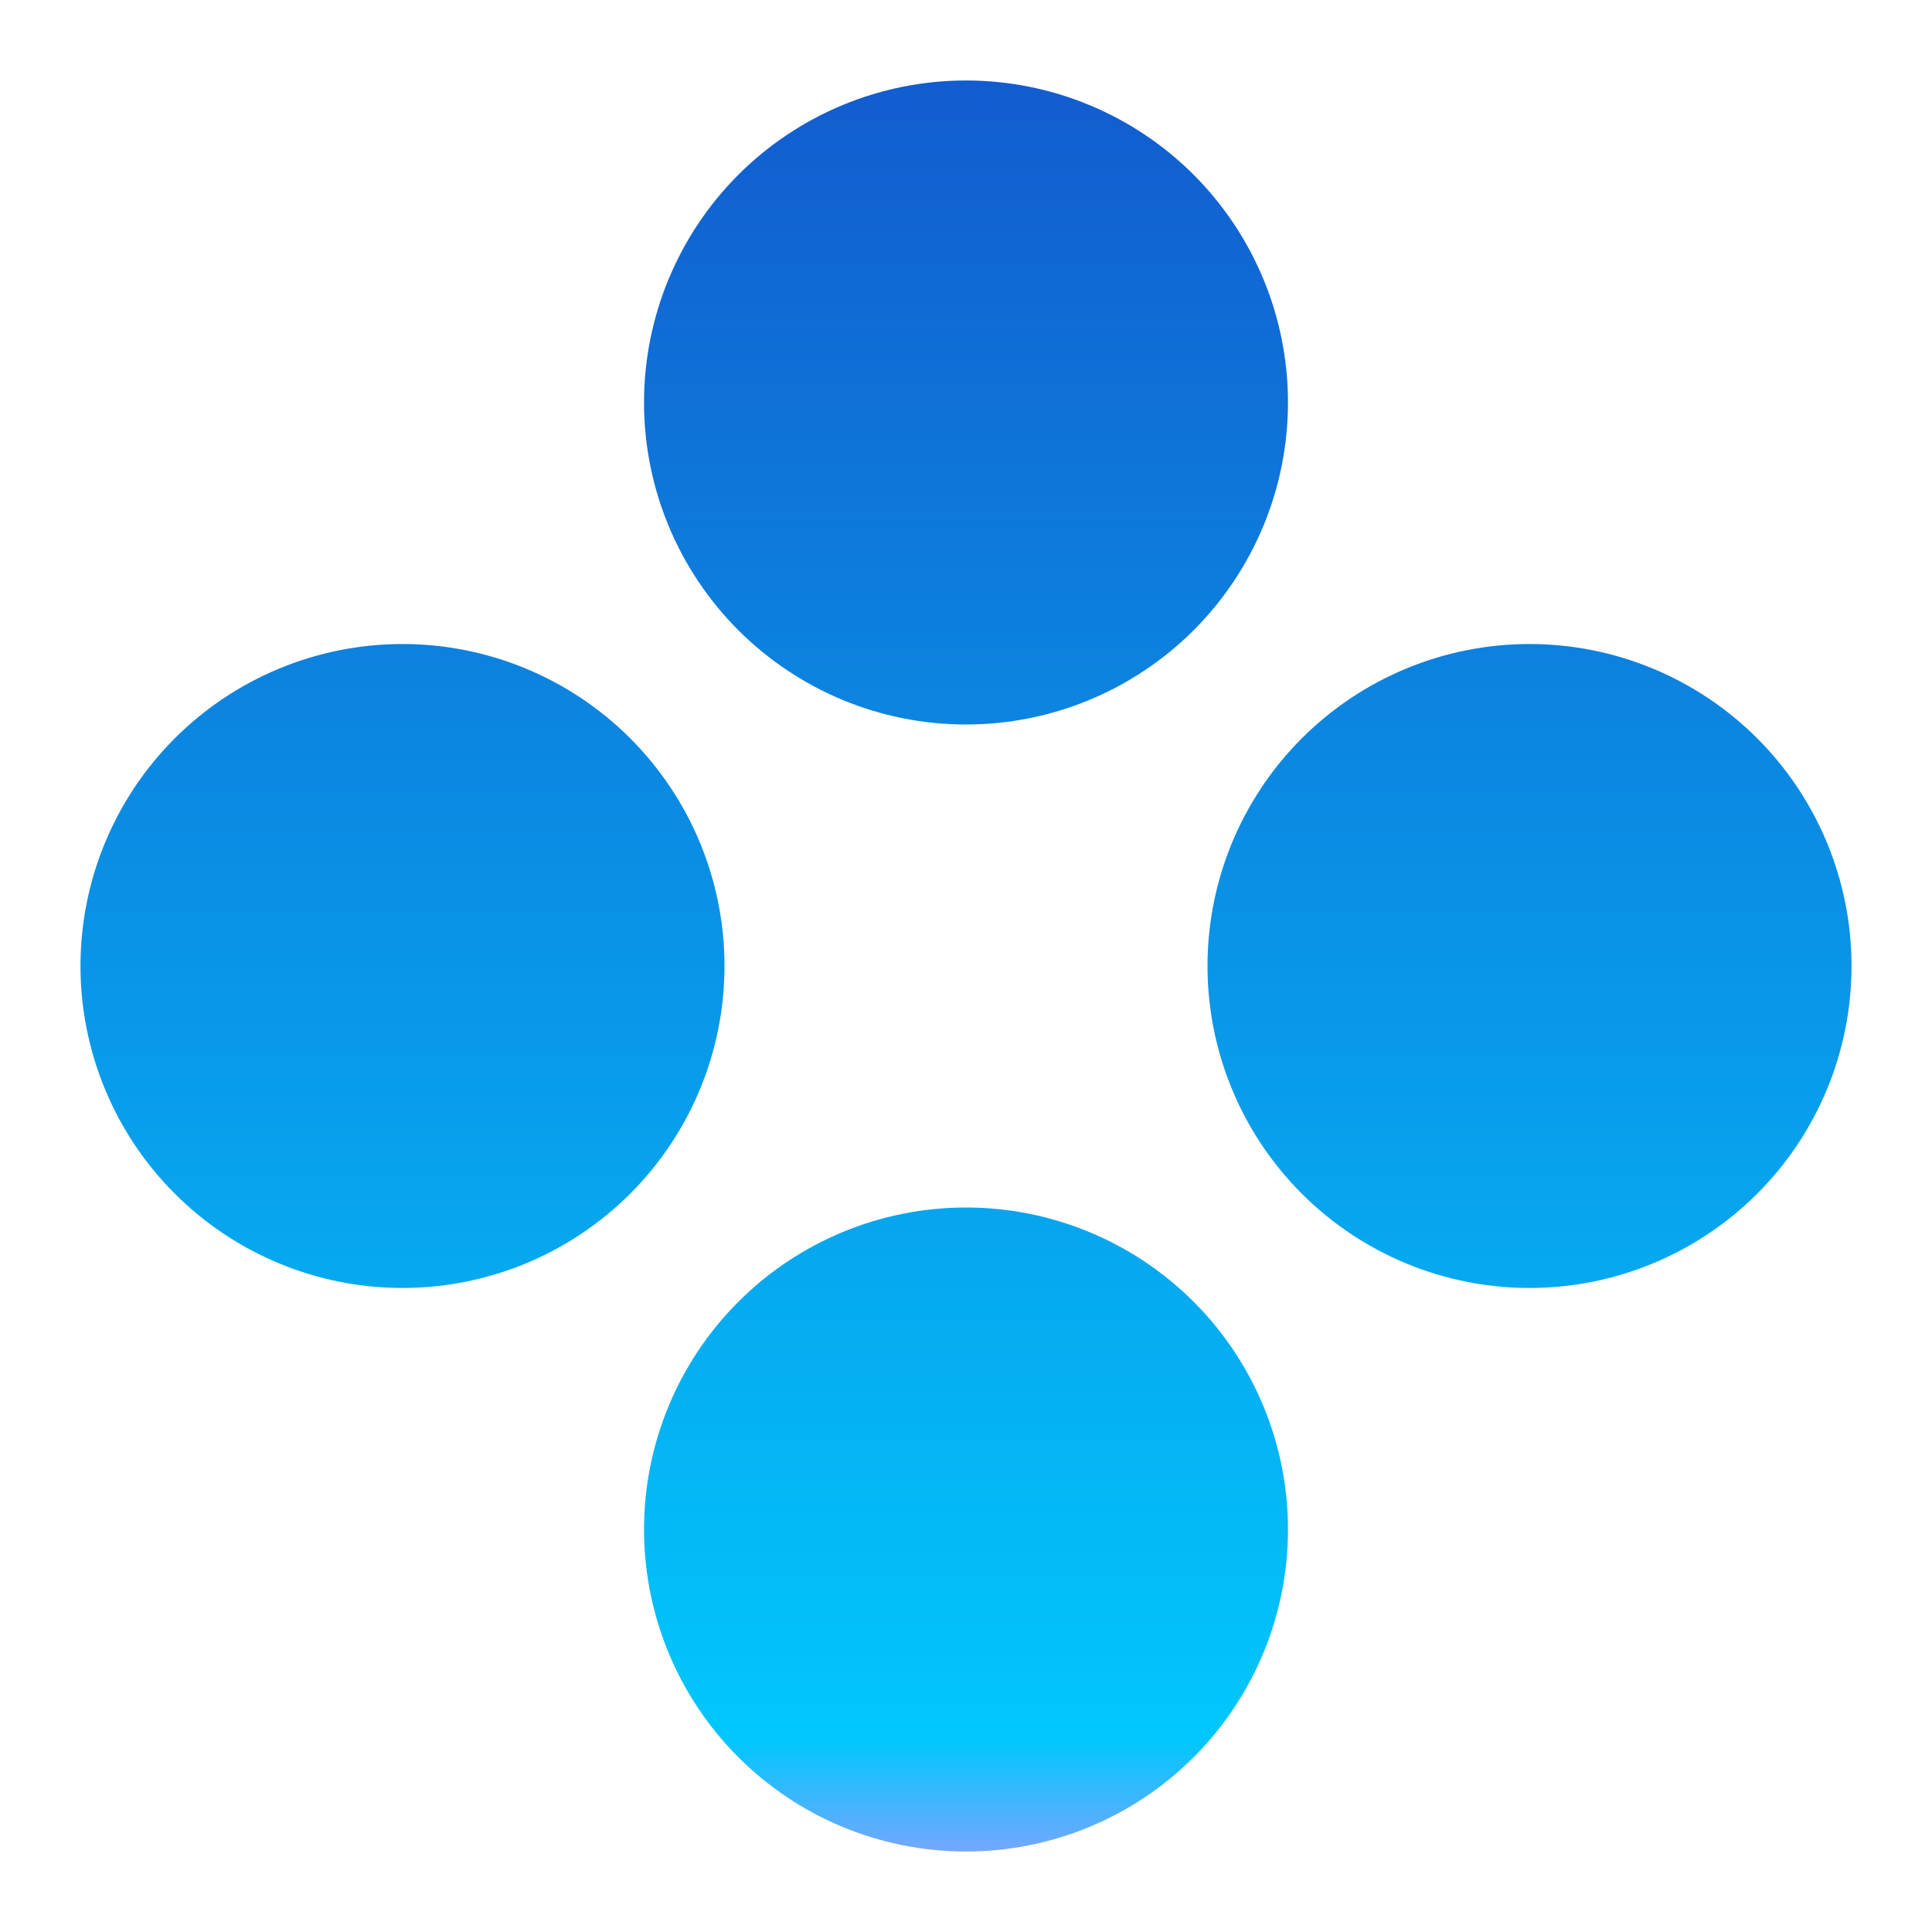 <svg width="32" height="32" viewBox="0 0 32 32" fill="none" xmlns="http://www.w3.org/2000/svg">
<path d="M6.667 10.667C8.081 10.667 9.438 11.229 10.438 12.229C11.438 13.229 12 14.585 12 16C12 17.415 11.438 18.771 10.438 19.771C9.438 20.771 8.081 21.333 6.667 21.333C5.252 21.333 3.896 20.771 2.895 19.771C1.895 18.771 1.333 17.415 1.333 16C1.333 14.585 1.895 13.229 2.895 12.229C3.896 11.229 5.252 10.667 6.667 10.667ZM16 1.333C17.415 1.333 18.771 1.895 19.771 2.895C20.771 3.896 21.333 5.252 21.333 6.667C21.333 8.081 20.771 9.438 19.771 10.438C18.771 11.438 17.415 12 16 12C14.585 12 13.229 11.438 12.229 10.438C11.229 9.438 10.667 8.081 10.667 6.667C10.667 5.252 11.229 3.896 12.229 2.895C13.229 1.895 14.585 1.333 16 1.333ZM16 20C17.415 20 18.771 20.562 19.771 21.562C20.771 22.562 21.333 23.919 21.333 25.333C21.333 26.748 20.771 28.104 19.771 29.105C18.771 30.105 17.415 30.667 16 30.667C14.585 30.667 13.229 30.105 12.229 29.105C11.229 28.104 10.667 26.748 10.667 25.333C10.667 23.919 11.229 22.562 12.229 21.562C13.229 20.562 14.585 20 16 20ZM25.333 10.667C26.748 10.667 28.104 11.229 29.105 12.229C30.105 13.229 30.667 14.585 30.667 16C30.667 17.415 30.105 18.771 29.105 19.771C28.104 20.771 26.748 21.333 25.333 21.333C23.919 21.333 22.562 20.771 21.562 19.771C20.562 18.771 20 17.415 20 16C20 14.585 20.562 13.229 21.562 12.229C22.562 11.229 23.919 10.667 25.333 10.667Z" fill="url(#paint0_linear)"/>
<defs>
<linearGradient id="paint0_linear" x1="16" y1="1.333" x2="16" y2="30.667" gradientUnits="userSpaceOnUse">
<stop stop-color="#125CCF"/>
<stop offset="0.938" stop-color="#01C7FC"/>
<stop offset="1" stop-color="#74A7FF"/>
</linearGradient>
</defs>
</svg>
